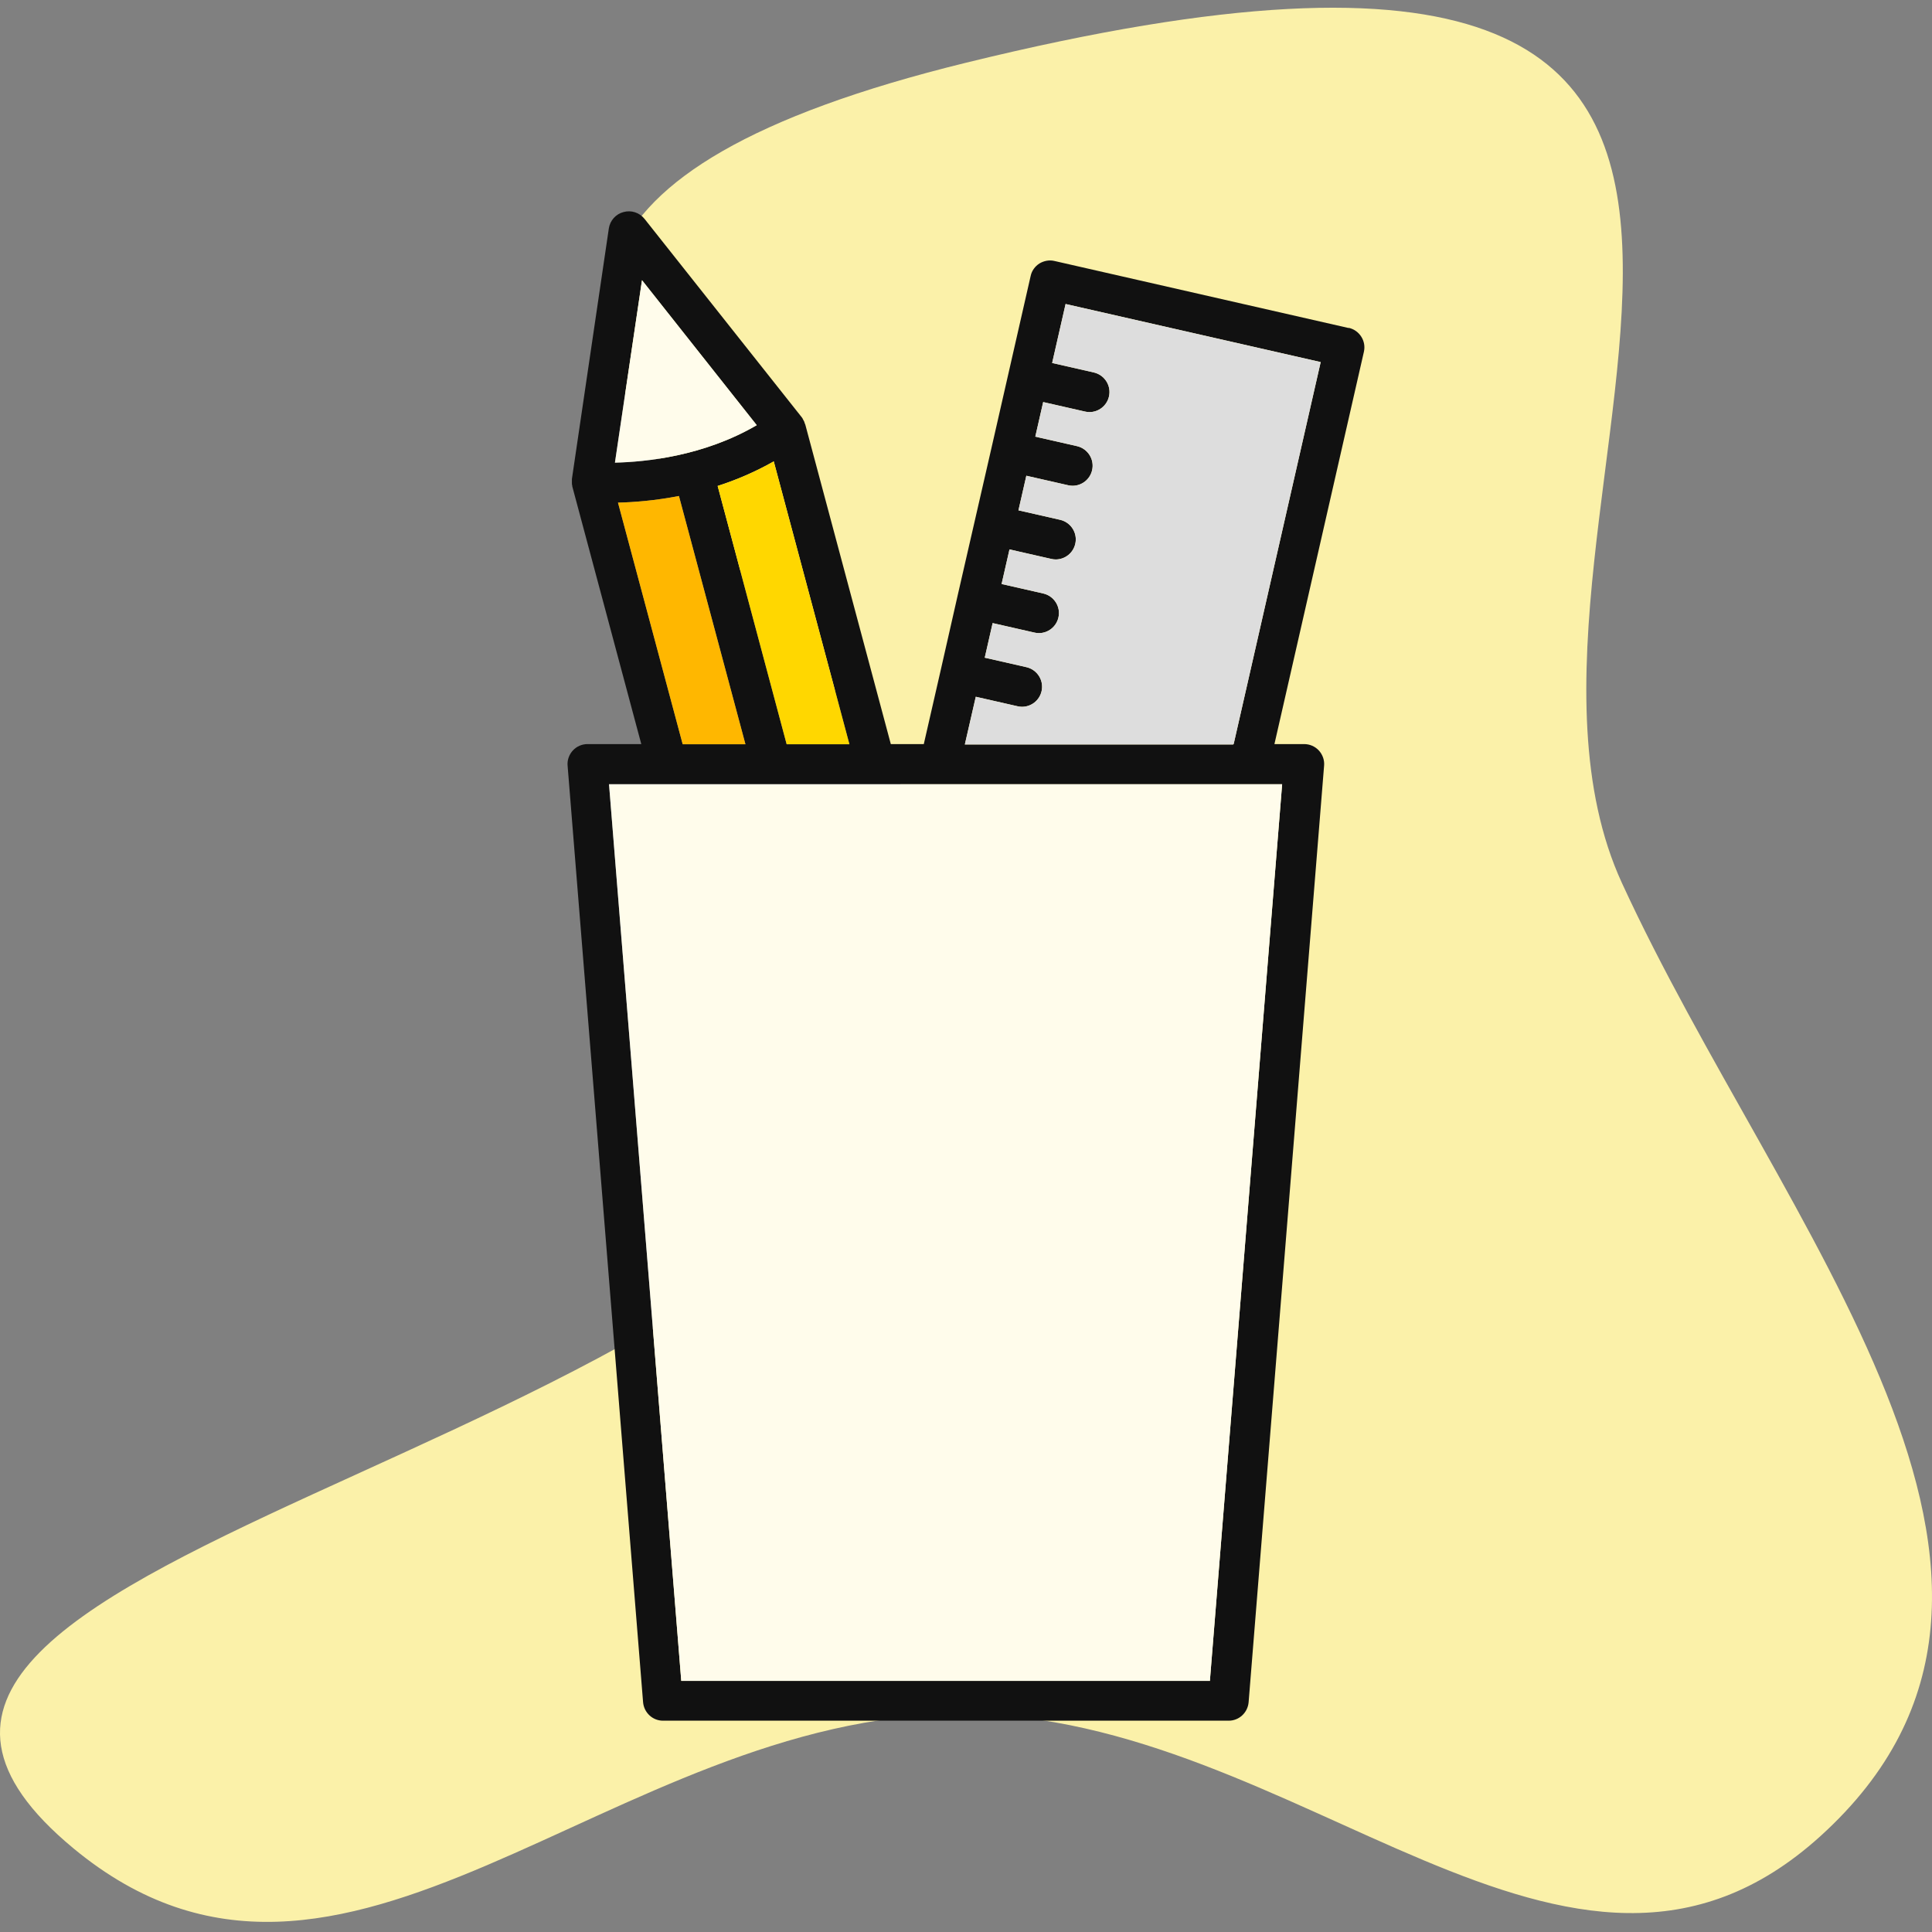 <svg width="640" height="640" viewBox="0 0 640 640" fill="none" xmlns="http://www.w3.org/2000/svg">
<rect x="0" y="0" width="640" height="640" fill="#808080" stroke="none"/>
<g clip-path="url(#clip0_1123_65)">
<path d="M537.269 292.472C589.866 406.942 696.373 523.73 602.992 608.287C519.734 683.677 430.57 567.524 318.252 567.762C202.17 568.008 113.813 686.301 24.361 612.317C-94.54 513.977 257.432 487.431 314.433 344.046C361.08 226.705 32.881 91.23 320.112 20.753C666.289 -64.187 480.554 169.041 537.269 292.472Z" fill="#FBF1A9"/>
<path d="M446.756 108.662L349.31 86.454C347.588 86.038 345.807 86.394 344.322 87.285C342.837 88.235 341.769 89.719 341.412 91.442L328.467 148.27L322.885 172.617L317.303 196.963L311.781 221.31L306.021 246.488H295.094L266.769 140.669C266.769 140.669 266.65 140.372 266.591 140.254C266.532 140.016 266.413 139.778 266.354 139.541C266.235 139.363 266.116 139.185 266.057 139.006C265.938 138.828 265.879 138.71 265.819 138.531C265.819 138.531 265.76 138.472 265.7 138.413C265.7 138.413 265.7 138.294 265.641 138.294L213.504 72.499C211.841 70.42 209.109 69.53 206.556 70.242C204.003 70.895 202.102 73.033 201.687 75.646L189.454 158.662C189.454 158.662 189.454 158.781 189.454 158.84C189.454 158.84 189.454 158.959 189.454 159.018C189.454 159.196 189.454 159.374 189.454 159.553C189.454 159.79 189.454 159.968 189.454 160.206C189.454 160.443 189.513 160.681 189.573 160.918C189.573 161.037 189.573 161.215 189.632 161.334L212.435 246.488H194.62C192.779 246.488 190.998 247.26 189.751 248.625C188.504 249.991 187.851 251.832 188.029 253.673L213.029 563.884C213.326 567.328 216.176 570 219.62 570H407.029C410.473 570 413.324 567.328 413.621 563.884L438.62 253.673C438.798 251.832 438.145 249.991 436.898 248.625C435.651 247.26 433.87 246.488 432.029 246.488H422.172L451.803 116.56C452.634 112.997 450.378 109.434 446.815 108.603L446.756 108.662ZM260.594 246.547L237.732 160.978C243.848 159.018 250.142 156.346 256.318 152.842L281.377 246.547H260.594ZM212.613 92.748L212.67 92.821L250.677 140.847C232.981 151.18 213.741 153.021 203.706 153.258L212.67 92.821L212.672 92.807L212.613 92.748ZM204.715 166.5C209.941 166.382 216.948 165.847 224.905 164.303L246.936 246.547H226.152L204.715 166.5ZM400.854 556.817H225.677L201.746 259.789H220.986H424.725L400.794 556.758L400.854 556.817ZM408.514 246.606H319.619L323.241 230.811L337.077 233.958C337.552 234.077 338.087 234.136 338.562 234.136C341.59 234.136 344.322 232.058 345.035 228.97C345.866 225.407 343.609 221.844 340.046 221.013L326.211 217.866L328.823 206.405L342.659 209.552C343.134 209.671 343.669 209.73 344.144 209.73C347.172 209.73 349.904 207.652 350.616 204.564C351.448 201.001 349.191 197.438 345.628 196.607L331.792 193.46L334.405 181.999L348.241 185.146C348.716 185.265 349.251 185.324 349.726 185.324C352.754 185.324 355.486 183.246 356.198 180.158C357.03 176.595 354.773 173.032 351.21 172.201L337.374 169.054L339.987 157.593L353.823 160.74C354.298 160.859 354.833 160.918 355.308 160.918C358.336 160.918 361.068 158.84 361.78 155.752C362.612 152.189 360.355 148.626 356.792 147.795L342.956 144.648L345.569 133.187L359.405 136.334C359.88 136.453 360.414 136.512 360.89 136.512C363.918 136.512 366.65 134.434 367.362 131.346C368.193 127.783 365.937 124.22 362.374 123.389L348.538 120.242L352.992 100.705L437.492 119.945L408.692 246.369L408.514 246.606Z" fill="#111111"/>
<path d="M408.514 246.606H319.619L323.241 230.811L337.077 233.958C337.552 234.077 338.087 234.136 338.562 234.136C341.59 234.136 344.322 232.058 345.035 228.97C345.866 225.407 343.609 221.844 340.046 221.013L326.211 217.866L328.823 206.405L342.659 209.552C343.134 209.671 343.669 209.73 344.144 209.73C347.172 209.73 349.904 207.652 350.616 204.564C351.448 201.001 349.191 197.438 345.628 196.607L331.792 193.46L334.405 181.999L348.241 185.146C348.716 185.265 349.251 185.324 349.726 185.324C352.754 185.324 355.486 183.246 356.198 180.158C357.03 176.595 354.773 173.032 351.21 172.201L337.374 169.054L339.987 157.593L353.823 160.74C354.298 160.859 354.833 160.918 355.308 160.918C358.336 160.918 361.068 158.84 361.78 155.752C362.612 152.189 360.355 148.626 356.792 147.795L342.956 144.648L345.569 133.187L359.405 136.334C359.88 136.453 360.414 136.512 360.89 136.512C363.918 136.512 366.65 134.434 367.362 131.346C368.193 127.783 365.937 124.22 362.374 123.389L348.538 120.242L352.992 100.705L437.492 119.945L408.692 246.369L408.514 246.606Z" fill="#DDDDDD"/>
<path d="M260.594 246.547L237.732 160.978C243.848 159.018 250.142 156.346 256.318 152.842L281.377 246.547H260.594Z" fill="#FFD700"/>
<path d="M204.715 166.5C209.941 166.382 216.948 165.847 224.905 164.303L246.936 246.547H226.152L204.715 166.5Z" fill="#FFB700"/>
<path d="M250.677 140.847L212.67 92.821L203.706 153.258C213.741 153.021 232.981 151.18 250.677 140.847Z" fill="#FFFCEB"/>
<path d="M400.854 556.817H225.677L201.746 259.789H220.986H424.725L400.794 556.758L400.854 556.817Z" fill="#FFFCEB"/>
</g>
<defs>
<clipPath id="clip0_1123_65">
<rect width="640" height="640" fill="white"/>
</clipPath>
</defs>
</svg>
